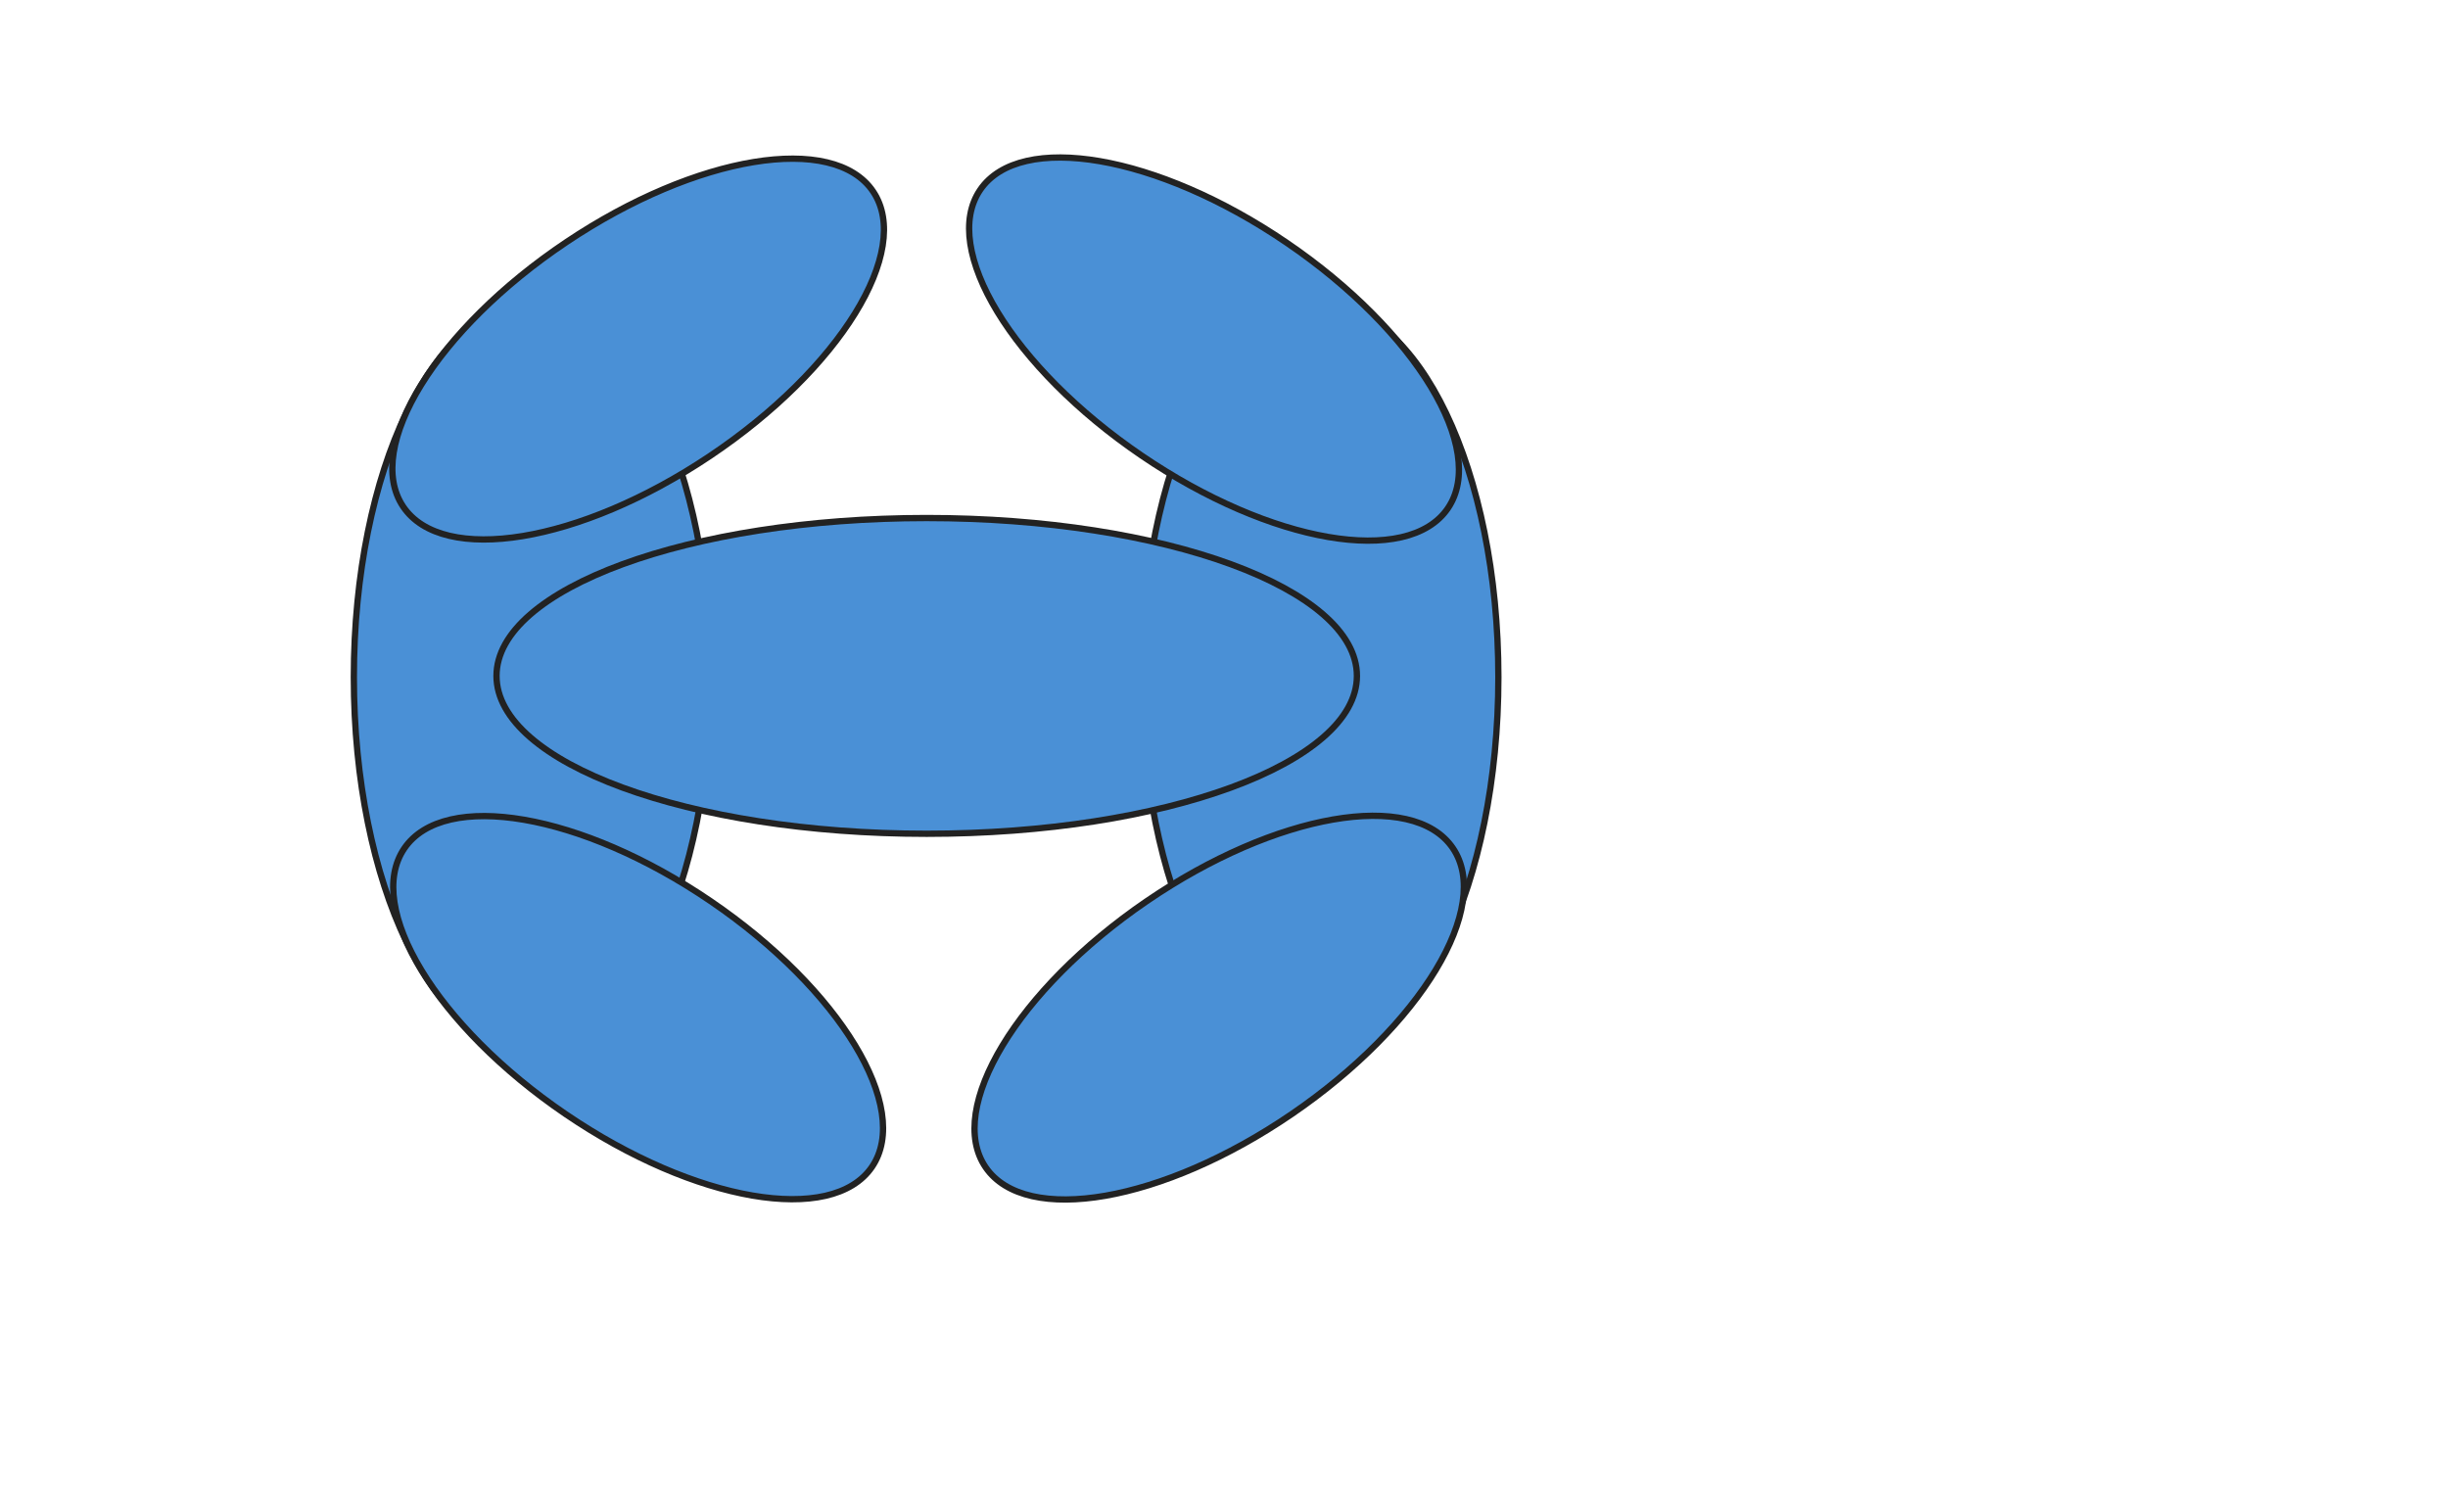 <svg xmlns="http://www.w3.org/2000/svg" xmlns:se="http://svg-edit.googlecode.com" xmlns:xlink="http://www.w3.org/1999/xlink" xmlns:dc="http://purl.org/dc/elements/1.1/" xmlns:cc="http://creativecommons.org/ns#" xmlns:rdf="http://www.w3.org/1999/02/22-rdf-syntax-ns#" xmlns:inkscape="http://www.inkscape.org/namespaces/inkscape" width="777" height="480">                                    <title>my vector image</title>                                    <!-- Created with Vector Paint - http://www.vectorpaint.yaks.com/ https://chrome.google.com/webstore/detail/hnbpdiengicdefcjecjbnjnoifekhgdo -->                                    <rect id="backgroundrect" width="100%" height="100%" x="0" y="0" fill="#FFFFFF" stroke="none"/>                                <g class="currentLayer" style=""><title>Layer 1</title><path fill="#4a90d6" fill-opacity="1" stroke="#222222" stroke-opacity="1" stroke-width="2" stroke-dasharray="none" stroke-linejoin="round" stroke-linecap="butt" stroke-dashoffset="" fill-rule="nonzero" opacity="1" marker-start="" marker-mid="" marker-end="" d="M112.311,214.943 C112.311,149.5 137.658,96.492 168.951,96.492 C200.243,96.492 225.59,149.5 225.59,214.943 C225.59,280.385 200.243,333.393 168.951,333.393 C137.658,333.393 112.311,280.385 112.311,214.943 z" id="svg_1" class=""/><path fill="#4a90d6" fill-opacity="1" stroke="#222222" stroke-opacity="1" stroke-width="2" stroke-dasharray="none" stroke-linejoin="round" stroke-linecap="butt" stroke-dashoffset="" fill-rule="nonzero" opacity="1" marker-start="" marker-mid="" marker-end="" d="M362.311,214.943 C362.311,149.5 387.658,96.492 418.951,96.492 C450.243,96.492 475.59,149.5 475.59,214.943 C475.59,280.385 450.243,333.393 418.951,333.393 C387.658,333.393 362.311,280.385 362.311,214.943 z" class="" id="svg_26"/><path fill="#4a90d6" fill-opacity="1" stroke="#222222" stroke-opacity="1" stroke-width="2" stroke-dasharray="none" stroke-linejoin="round" stroke-linecap="butt" stroke-dashoffset="" fill-rule="nonzero" opacity="1" marker-start="" marker-mid="" marker-end="" d="M112.755,110.787 C112.755,88.201 152.939,69.907 202.549,69.907 C252.159,69.907 292.344,88.201 292.344,110.787 C292.344,133.373 252.159,151.667 202.549,151.667 C152.939,151.667 112.755,133.373 112.755,110.787 z" id="svg_6" class="" transform="rotate(-33.811, 202.549, 110.787)"/><path fill="#4a90d6" fill-opacity="1" stroke="#222222" stroke-opacity="1" stroke-width="2" stroke-dasharray="none" stroke-linejoin="round" stroke-linecap="butt" stroke-dashoffset="" fill-rule="nonzero" opacity="1" marker-start="" marker-mid="" marker-end="" d="M297.181,319.803 C297.181,297.217 337.365,278.923 386.975,278.923 C436.586,278.923 476.77,297.217 476.77,319.803 C476.77,342.389 436.586,360.684 386.975,360.684 C337.365,360.684 297.181,342.389 297.181,319.803 z" class="" transform="rotate(-34.354, 386.975, 319.803)" id="svg_25"/><path fill="#4a90d6" fill-opacity="1" stroke="#222222" stroke-opacity="1" stroke-width="2" stroke-dasharray="none" stroke-linejoin="round" stroke-linecap="butt" stroke-dashoffset="" fill-rule="nonzero" opacity="1" marker-start="" marker-mid="" marker-end="" d="M112.755,319.803 C112.755,297.217 152.939,278.923 202.549,278.923 C252.159,278.923 292.344,297.217 292.344,319.803 C292.344,342.389 252.159,360.684 202.549,360.684 C152.939,360.684 112.755,342.389 112.755,319.803 z" class="" transform="rotate(34.245, 202.549, 319.803)" id="svg_11"/><path fill="#4a90d6" fill-opacity="1" stroke="#222222" stroke-opacity="1" stroke-width="2" stroke-dasharray="none" stroke-linejoin="round" stroke-linecap="butt" stroke-dashoffset="" fill-rule="nonzero" opacity="1" marker-start="" marker-mid="" marker-end="" d="M295.542,110.787 C295.542,88.201 335.726,69.907 385.336,69.907 C434.946,69.907 475.131,88.201 475.131,110.787 C475.131,133.373 434.946,151.667 385.336,151.667 C335.726,151.667 295.542,133.373 295.542,110.787 z" class="" transform="rotate(34.245, 385.336, 110.787)" id="svg_24"/><path fill="#4a90d6" fill-opacity="1" stroke="#222222" stroke-opacity="1" stroke-width="2" stroke-dasharray="none" stroke-linejoin="round" stroke-linecap="butt" stroke-dashoffset="" fill-rule="nonzero" opacity="1" marker-start="" marker-mid="" marker-end="" d="M157.59,214.516 C157.59,186.833 218.698,164.41 294.139,164.41 C369.581,164.41 430.689,186.833 430.689,214.516 C430.689,242.2 369.581,264.623 294.139,264.623 C218.698,264.623 157.59,242.2 157.59,214.516 z" id="svg_27" class=""/></g></svg>